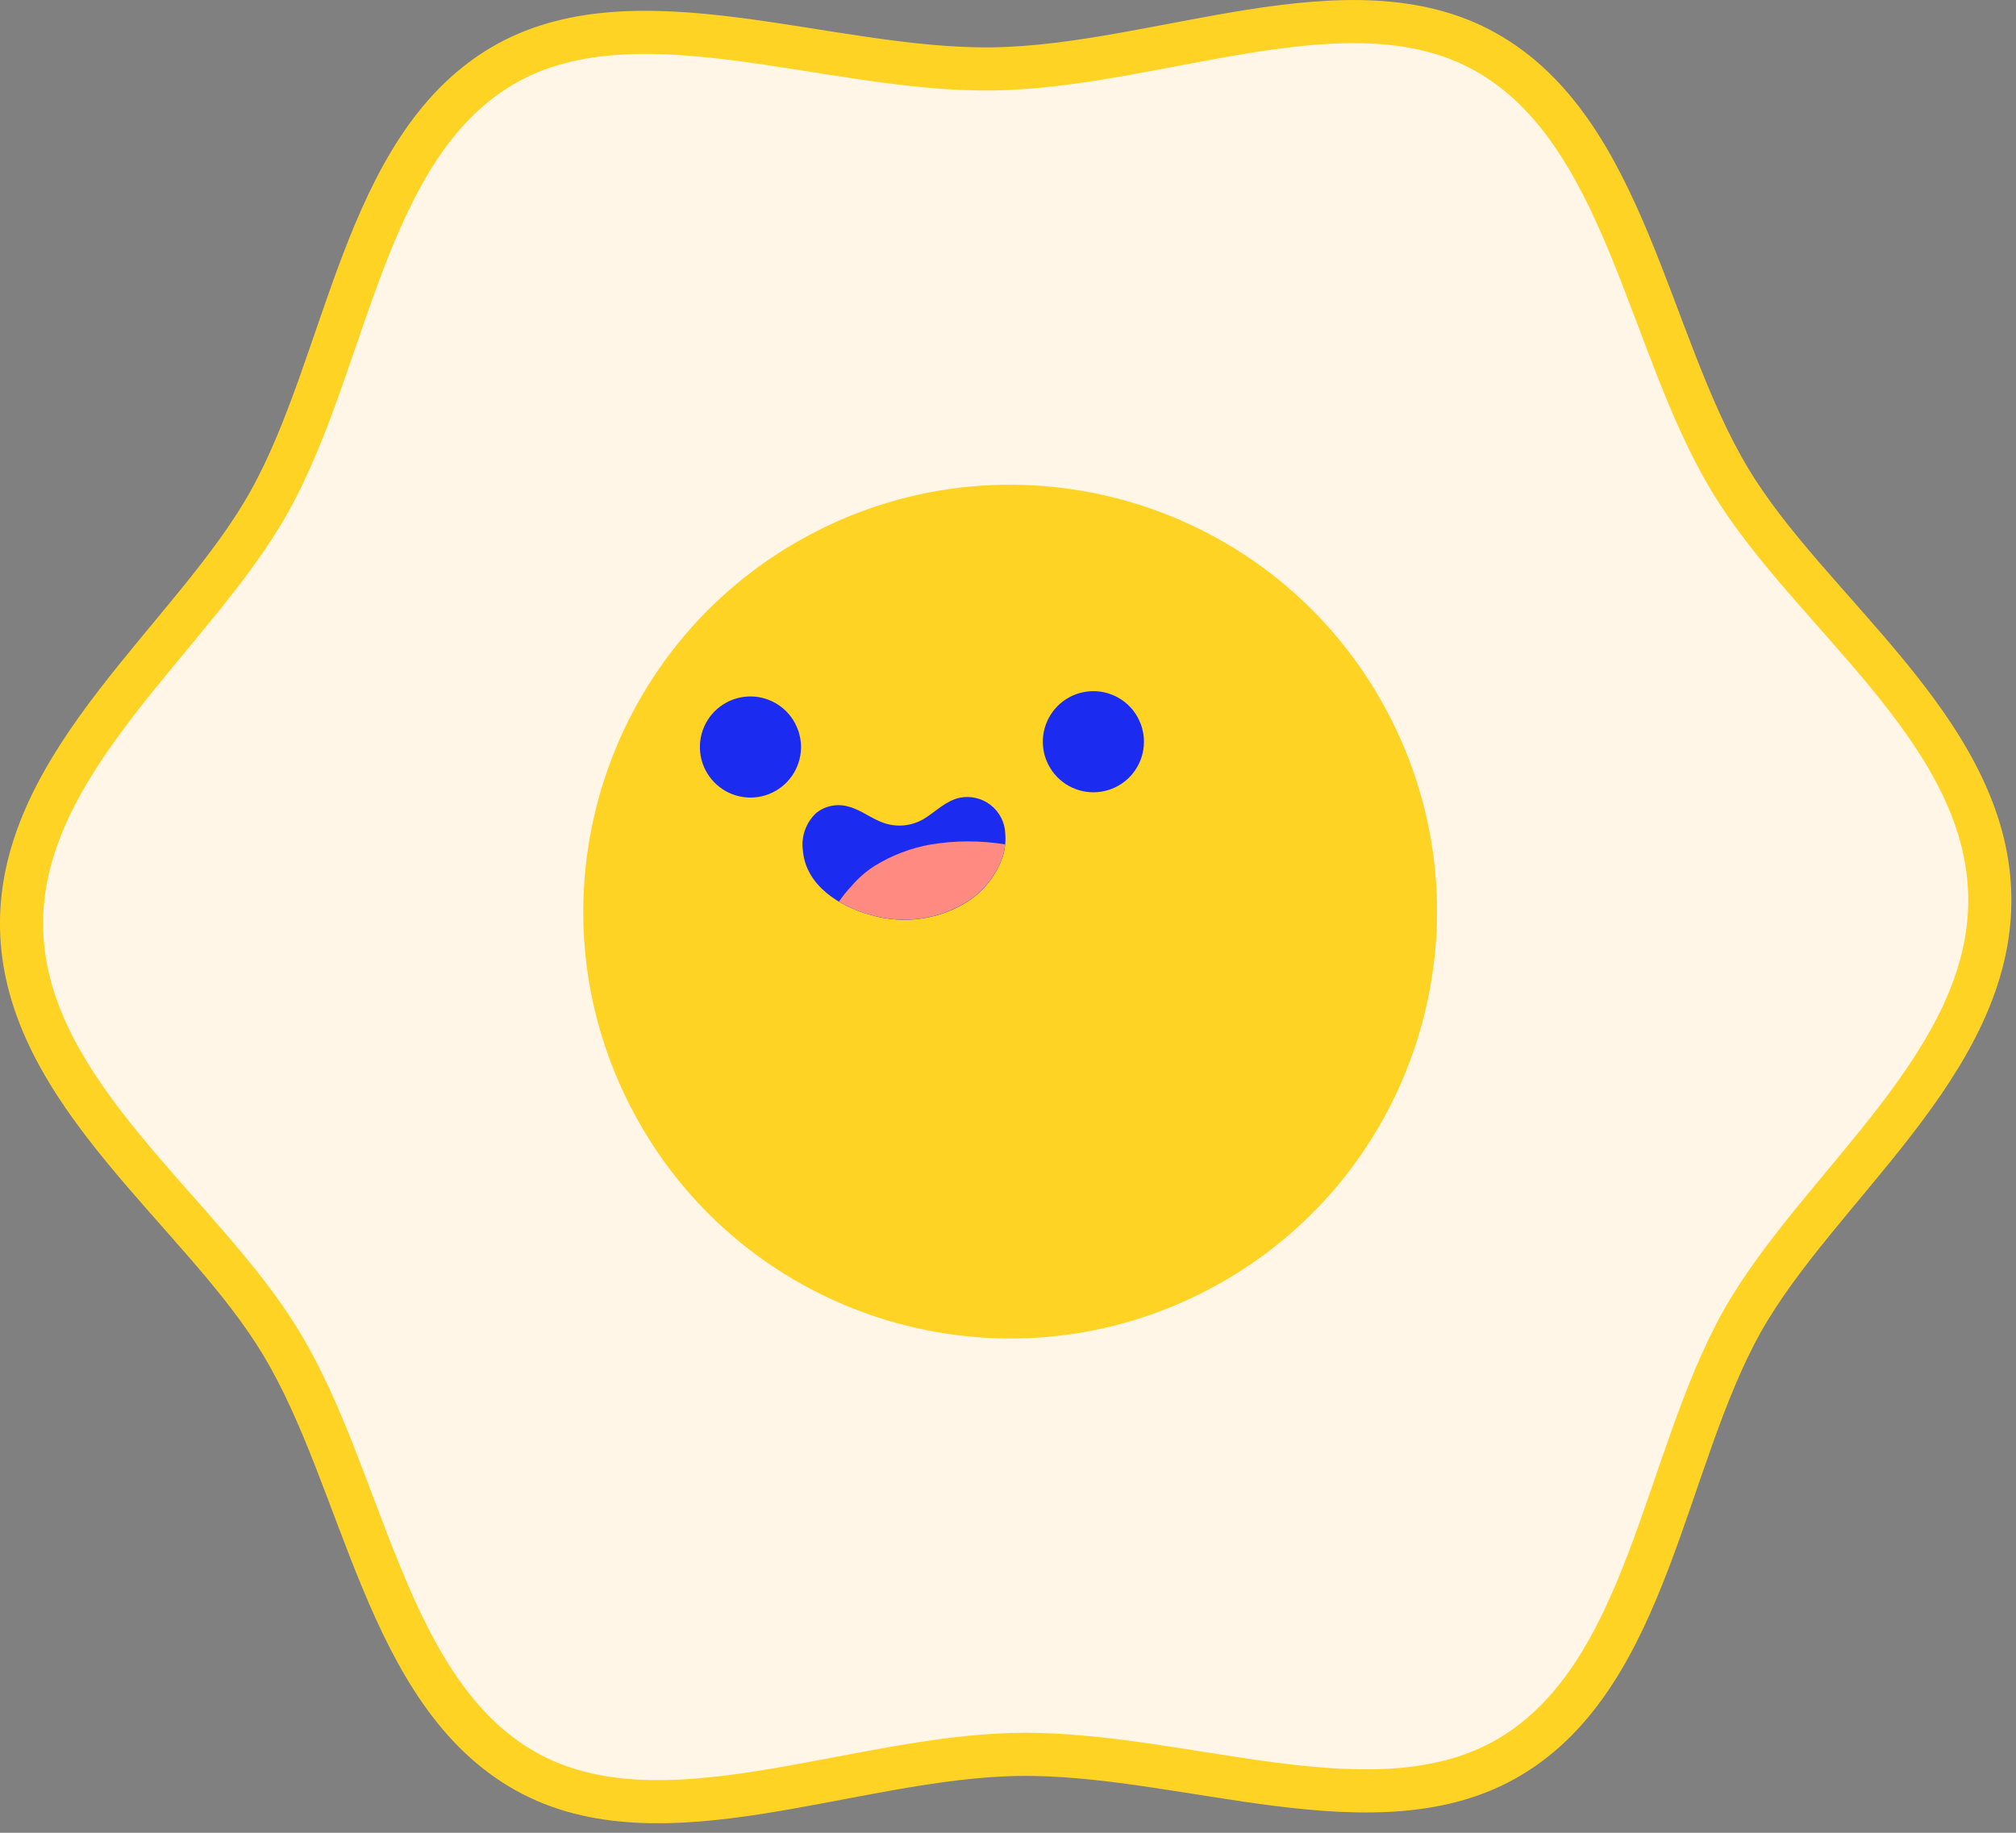 <svg width="187" height="170" viewBox="0 0 187 170" fill="none" xmlns="http://www.w3.org/2000/svg">
<rect x="0" y="0" width="187" height="170" fill="#808080" stroke="none"/>
<g clip-path="url(#clip0_879_3208)">
<path d="M184.57 83.17C184.8 98.6 168.62 110.04 161.57 122.61C154.32 135.61 152.86 155.29 140.11 162.92C127.76 170.33 109.88 162.5 94.45 162.73C79.02 162.96 61.38 171.34 48.81 164.32C35.81 157.07 33.81 137.42 26.14 124.68C18.76 112.32 2.24 101.39 2 86C1.76 70.61 18 59.08 25 46.5C32.25 33.5 33.71 13.83 46.46 6.19C58.81 -1.21 76.69 6.62 92.12 6.39C107.55 6.16 125.19 -2.22 137.76 4.8C150.76 12.04 152.76 31.69 160.43 44.44C167.81 56.79 184.33 67.73 184.57 83.17Z" fill="#FFF6E8" stroke="#FFD324" stroke-width="4" stroke-miterlimit="10"/>
<path d="M112.45 119.424C131.707 109.069 138.923 85.063 128.567 65.806C118.211 46.549 94.205 39.333 74.948 49.689C55.691 60.044 48.475 84.05 58.831 103.307C69.187 122.564 93.193 129.78 112.45 119.424Z" fill="#FFD324"/>
<path d="M74.3 69.38C74.282 70.307 73.99 71.209 73.459 71.97C72.929 72.731 72.185 73.318 71.322 73.656C70.458 73.994 69.514 74.069 68.608 73.871C67.702 73.672 66.875 73.21 66.232 72.541C65.588 71.873 65.158 71.029 64.994 70.116C64.831 69.203 64.942 68.262 65.313 67.412C65.684 66.562 66.299 65.841 67.08 65.341C67.861 64.84 68.773 64.582 69.7 64.6C70.943 64.626 72.125 65.144 72.987 66.04C73.849 66.936 74.322 68.137 74.3 69.38Z" fill="#1B2BEF"/>
<path d="M106.11 68.89C106.092 69.818 105.799 70.719 105.269 71.481C104.738 72.242 103.994 72.829 103.129 73.167C102.265 73.505 101.32 73.579 100.414 73.379C99.508 73.18 98.681 72.717 98.038 72.047C97.395 71.378 96.966 70.533 96.803 69.619C96.641 68.706 96.753 67.764 97.126 66.915C97.499 66.065 98.115 65.345 98.897 64.846C99.68 64.346 100.592 64.09 101.52 64.11C102.762 64.136 103.943 64.654 104.804 65.55C105.664 66.447 106.134 67.648 106.11 68.89Z" fill="#1B2BEF"/>
<path d="M93 79.49C93.218 78.809 93.303 78.093 93.25 77.38C93.239 76.862 93.114 76.352 92.884 75.888C92.653 75.423 92.324 75.015 91.918 74.693C91.512 74.37 91.041 74.141 90.536 74.021C90.032 73.901 89.507 73.894 89 74C87.66 74.31 86.76 75.33 85.62 76C85.07 76.311 84.46 76.502 83.831 76.559C83.201 76.616 82.567 76.538 81.97 76.33C80.83 75.94 79.89 75.13 78.72 74.82C78.21 74.668 77.671 74.641 77.149 74.742C76.626 74.843 76.136 75.069 75.72 75.4C75.241 75.843 74.878 76.396 74.662 77.011C74.446 77.626 74.383 78.285 74.48 78.93C74.76 82.15 77.91 84.09 80.74 84.86C82.264 85.315 83.868 85.435 85.443 85.211C87.017 84.986 88.524 84.423 89.86 83.56C91.317 82.576 92.418 81.149 93 79.49Z" fill="#1B2BEF"/>
<path d="M86.39 78.32C84.522 78.644 82.733 79.323 81.12 80.32C80.326 80.828 79.611 81.451 79 82.17C78.568 82.624 78.174 83.112 77.82 83.63C78.73 84.167 79.709 84.578 80.73 84.85C82.254 85.305 83.858 85.425 85.433 85.201C87.007 84.976 88.514 84.413 89.85 83.55C91.309 82.57 92.413 81.147 93 79.49C93.117 79.109 93.194 78.717 93.23 78.32C90.965 77.951 88.655 77.951 86.39 78.32Z" fill="#FF8A82"/>
</g>
<defs>
<clipPath id="clip0_879_3208">
<rect width="186.57" height="169.12" fill="white"/>
</clipPath>
</defs>
</svg>
